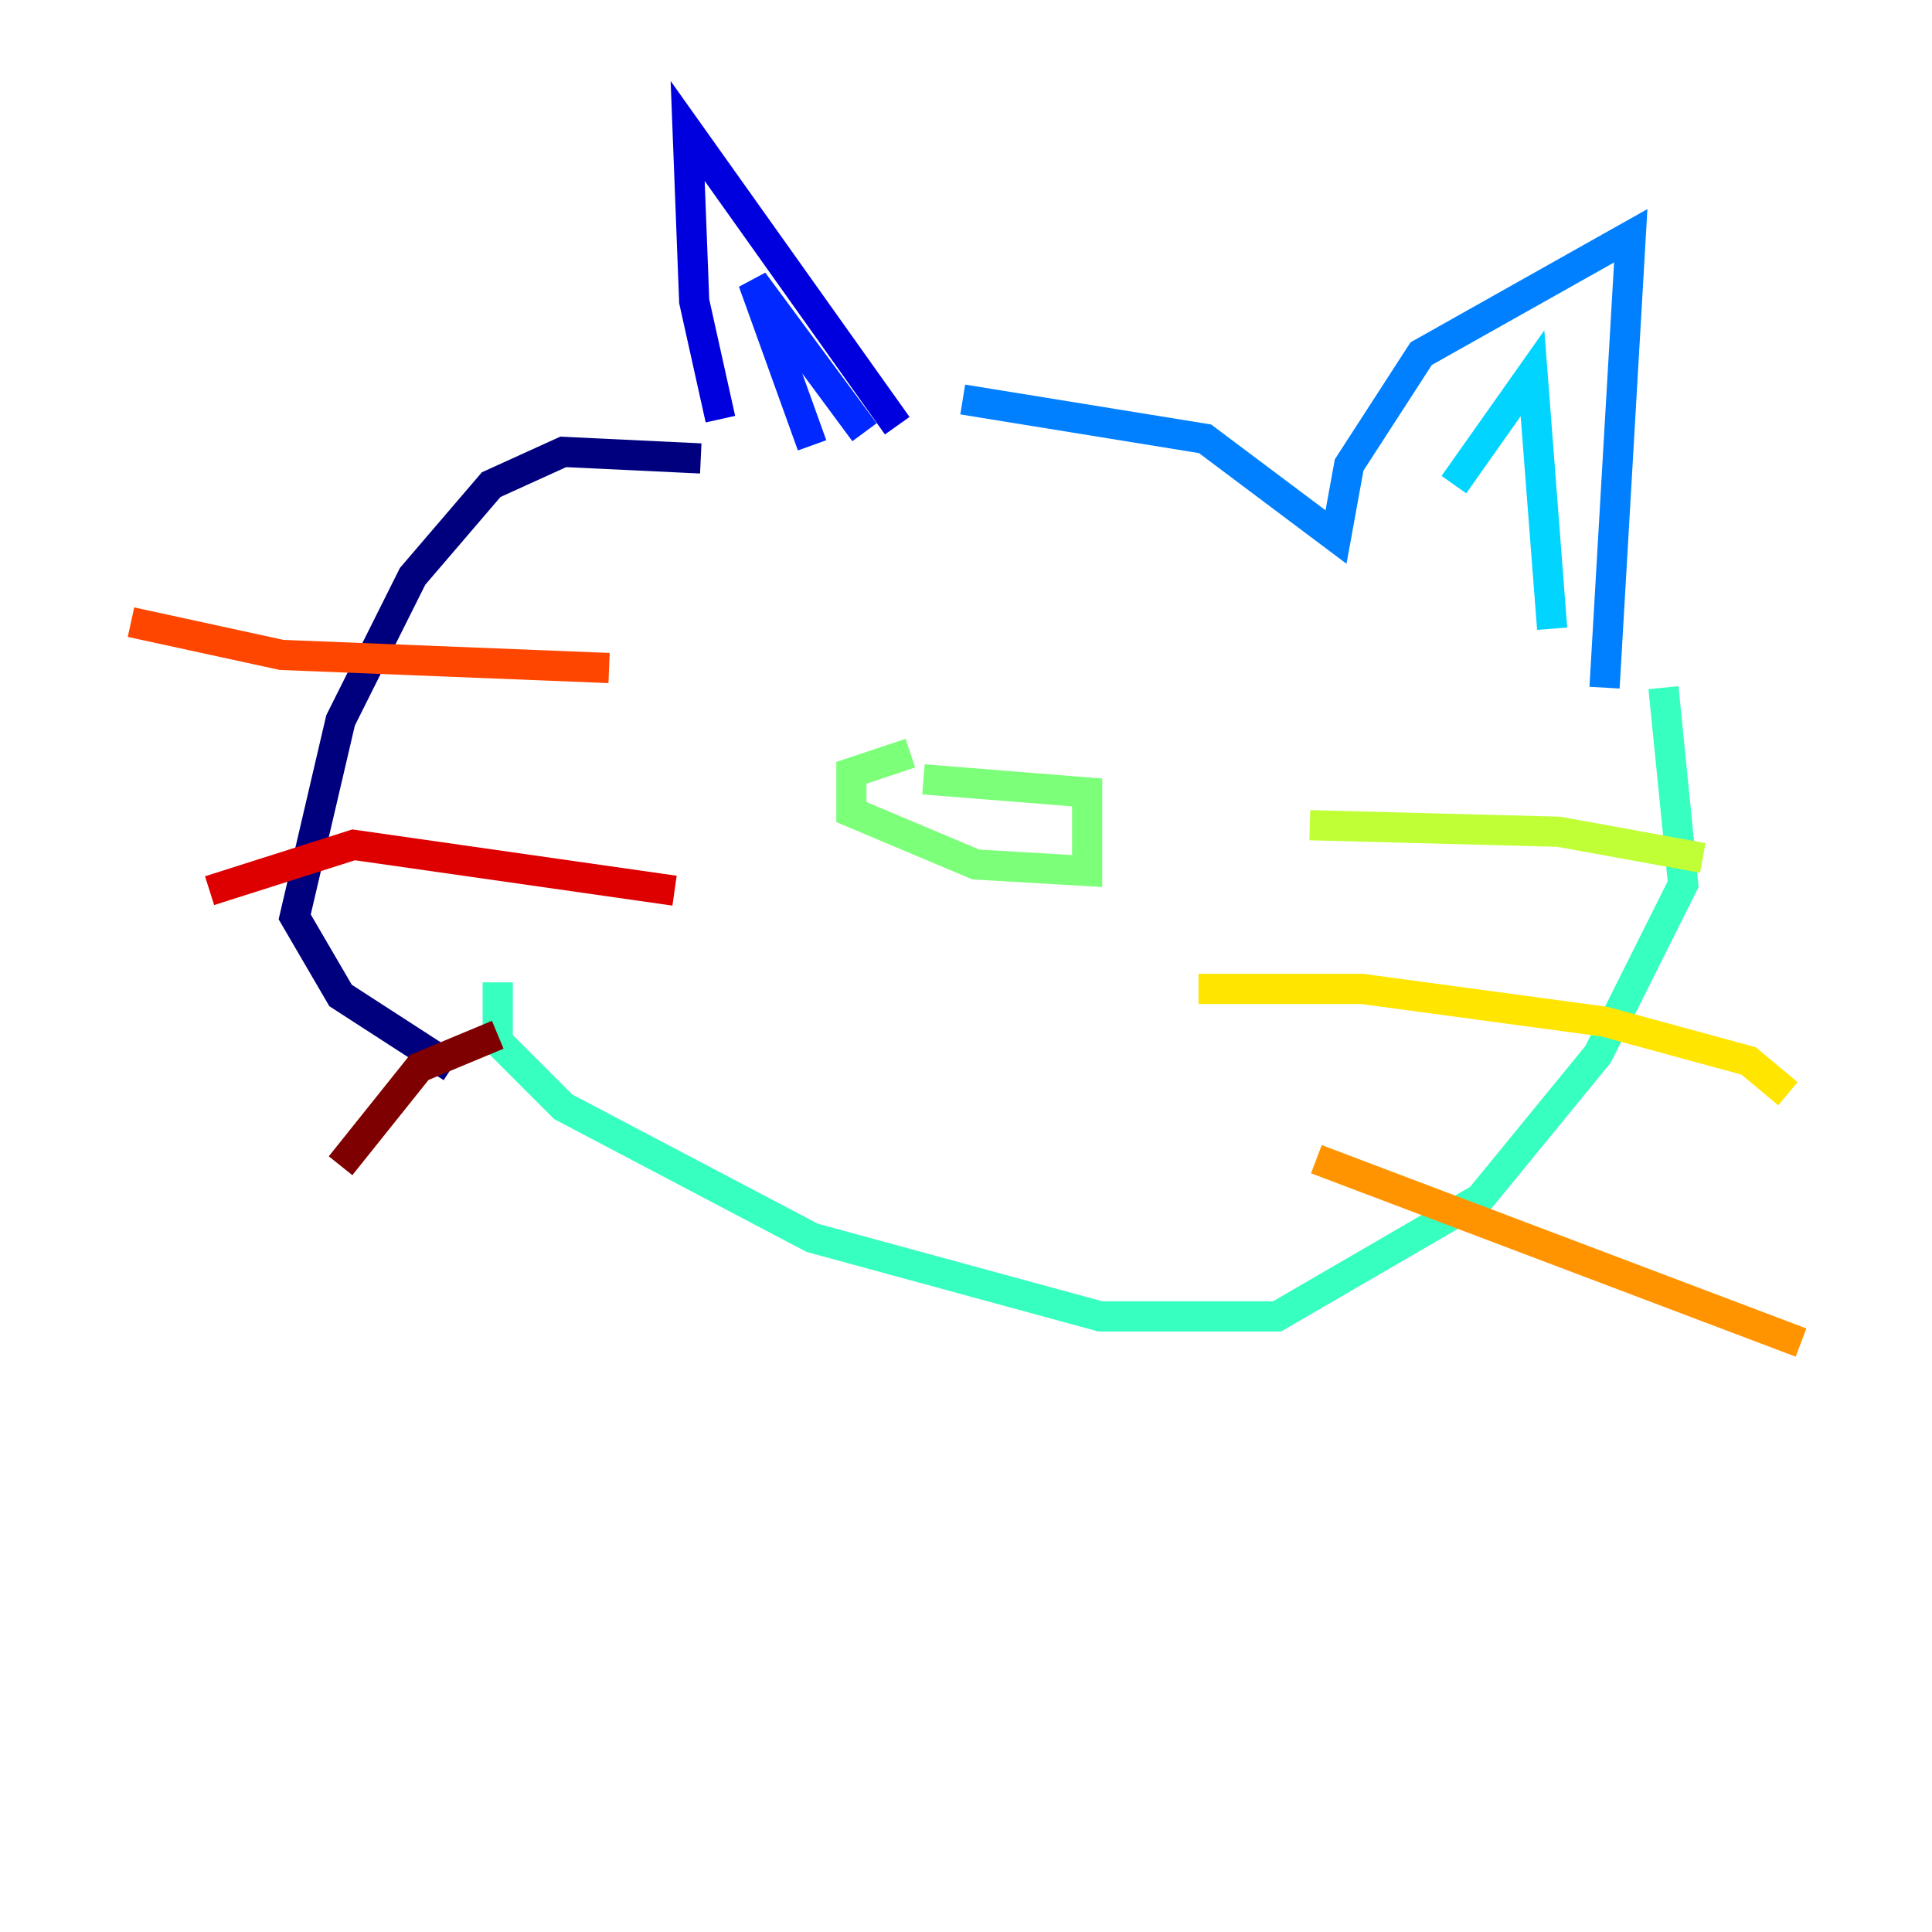 <?xml version="1.0" encoding="utf-8" ?>
<svg baseProfile="tiny" height="128" version="1.2" viewBox="0,0,128,128" width="128" xmlns="http://www.w3.org/2000/svg" xmlns:ev="http://www.w3.org/2001/xml-events" xmlns:xlink="http://www.w3.org/1999/xlink"><defs /><polyline fill="none" points="46.427,30.373 37.315,29.939 32.542,32.108 27.336,38.183 22.563,47.729 19.525,60.746 22.563,65.953 29.939,70.725" stroke="#00007f" stroke-width="2" /><polyline fill="none" points="47.729,27.77 45.993,19.959 45.559,8.678 59.444,28.203" stroke="#0000de" stroke-width="2" /><polyline fill="none" points="53.803,29.505 49.898,18.658 57.275,28.637" stroke="#0028ff" stroke-width="2" /><polyline fill="none" points="63.783,26.468 79.837,29.071 88.515,35.58 89.383,30.807 94.156,23.43 108.041,15.62 106.305,45.559" stroke="#0080ff" stroke-width="2" /><polyline fill="none" points="96.325,32.108 101.532,24.732 102.834,41.654" stroke="#00d4ff" stroke-width="2" /><polyline fill="none" points="110.21,45.559 111.512,58.576 105.871,69.858 98.061,79.403 84.61,87.214 72.895,87.214 53.803,82.007 37.315,73.329 32.976,68.99 32.976,65.085" stroke="#36ffc0" stroke-width="2" /><polyline fill="none" points="61.18,51.634 72.027,52.502 72.027,57.709 64.651,57.275 56.407,53.803 56.407,51.2 60.312,49.898" stroke="#7cff79" stroke-width="2" /><polyline fill="none" points="86.78,54.671 103.268,55.105 112.814,56.841" stroke="#c0ff36" stroke-width="2" /><polyline fill="none" points="79.403,65.519 90.251,65.519 106.305,67.688 115.851,70.291 118.454,72.461" stroke="#ffe500" stroke-width="2" /><polyline fill="none" points="87.214,76.8 119.322,88.949" stroke="#ff9400" stroke-width="2" /><polyline fill="none" points="40.352,44.258 18.658,43.39 8.678,41.22" stroke="#ff4600" stroke-width="2" /><polyline fill="none" points="44.691,59.01 23.43,55.973 13.885,59.01" stroke="#de0000" stroke-width="2" /><polyline fill="none" points="32.976,68.556 27.77,70.725 22.563,77.234" stroke="#7f0000" stroke-width="2" /></svg>